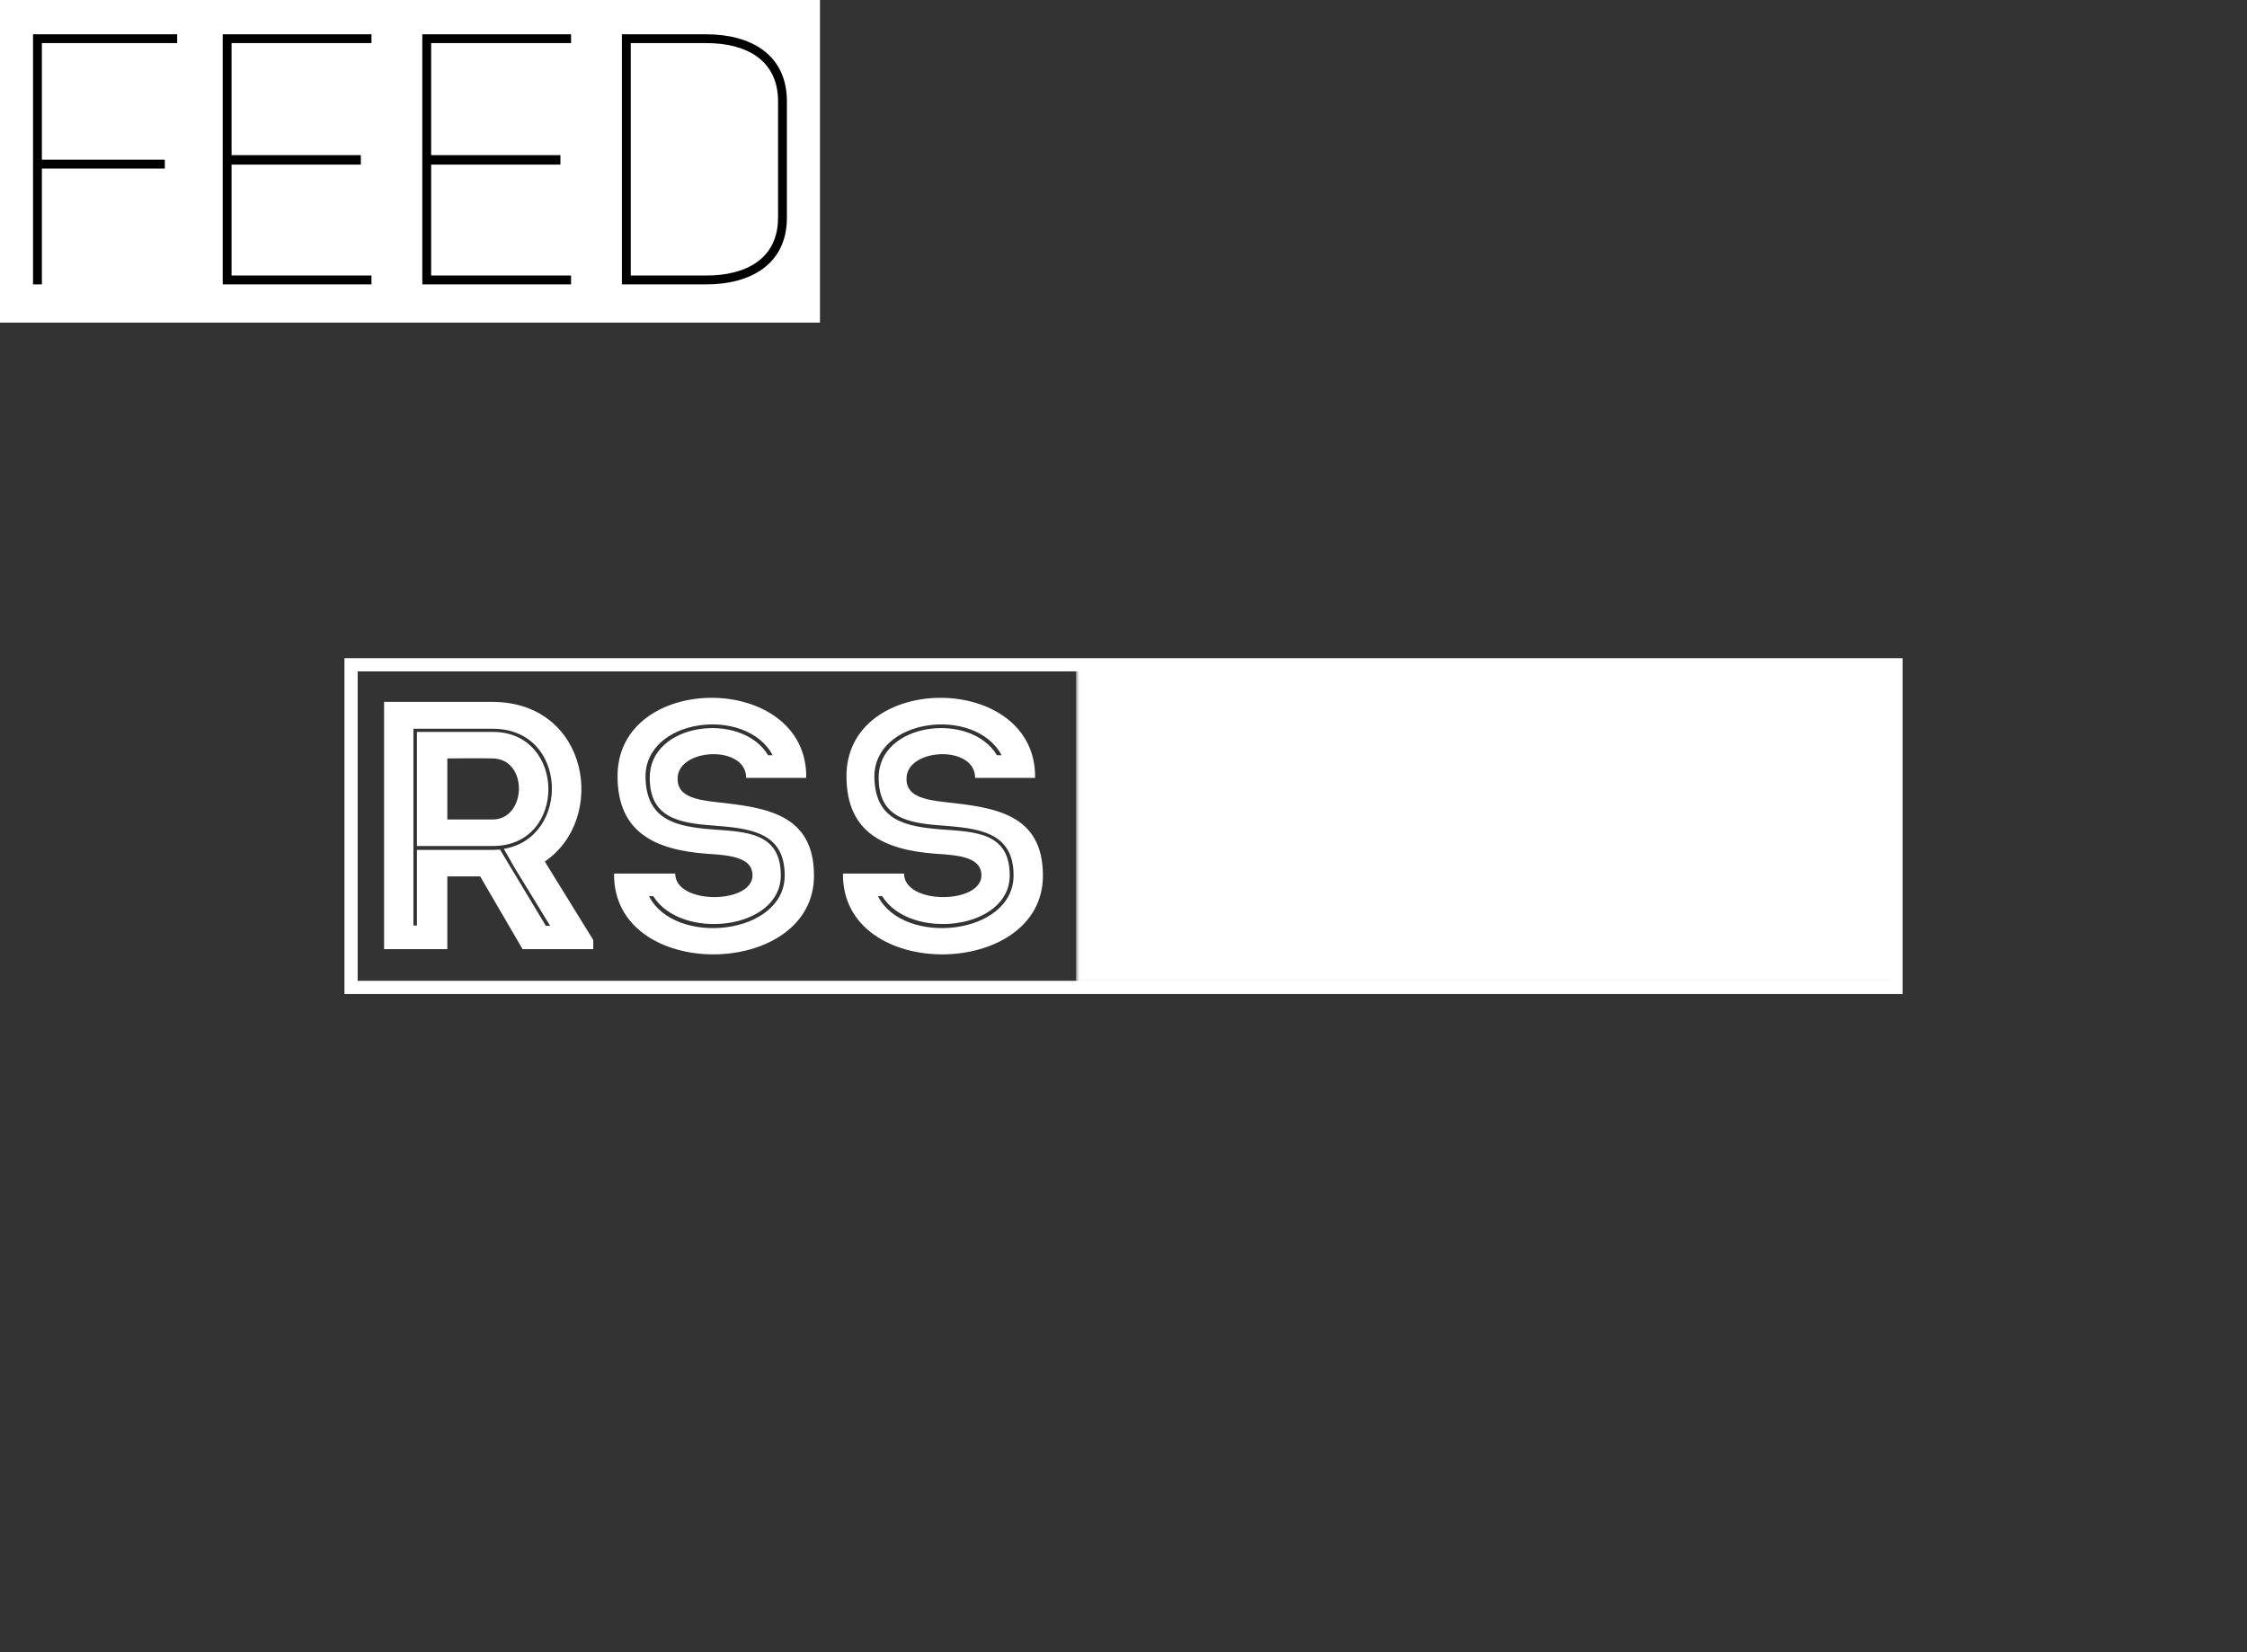 <svg data-v-0dd9719b="" version="1.0" xmlns="http://www.w3.org/2000/svg" xmlns:xlink="http://www.w3.org/1999/xlink"
    width="100%" height="100%" viewBox="0 0 340 250" preserveAspectRatio="xMidYMid meet"
    color-interpolation-filters="sRGB" style="margin: auto;">
    <rect x="0" y="0" width="340" height="250" fill="#333333" stroke="none"/>
    <rect data-v-0dd9719b="" x="0" y="0" width="100%" height="100%" fill="#168f78" fill-opacity="0" class="background">
    </rect>
    <!---->
    <g data-v-0dd9719b="" fill="#ffffff" class="endsvg" transform="translate(53.12,100.59)">
        <!---->
        <g class="tp-name">
            <g>
                <rect data-gra="graph-name-bg" stroke-width="2" class="i-icon-bg" stroke="rgb(255, 255, 255)" x="0"
                    y="0" width="233.76" height="48.82" fill-opacity="0"></rect>
                <!---->
                <!---->
            </g>
            <g transform="translate(0,0)">
                <g data-gra="path-name-bg">
                    <g>
                        <rect data-gra="graph-name-bg" stroke-width="2" class="i-icon-bg" x="0" y="0"
                            width="109.69" height="48.82" fill-opacity="0"></rect>
                        <!---->
                        <!---->
                    </g>
                    <g transform="translate(5,5)">
                        <g data-gra="path-name" fill="#ffffff">
                            <g transform="scale(1)">
                                <path
                                    d="M21.17-32.87L9.67-32.87L9.67-15.61L21.17-15.61C32.44-15.61 32.28-32.87 21.17-32.87ZM9.67-15.02L9.67-3.58L9.14-3.58L9.14-33.35L21.17-33.35C32.61-33.35 32.93-16.84 22.82-15.18L24.43-12.35L29.83-3.53L29.18-3.53L22.24-15.07C21.91-15.07 21.54-15.02 21.17-15.02ZM29.02-13.26C38.48-19.67 35.81-37.36 21.11-37.42C15.66-37.42 10.10-37.42 4.70-37.42C4.70-24.91 4.70-12.45 4.70 0C7.80 0 11.06 0 14.27 0L14.27-11.01L19.24-11.01L25.66 0L36.35 0L36.35-1.39ZM21.11-19.62L14.27-19.62C14.27-22.61 14.27-25.82 14.27-28.86C16.52-28.86 18.87-28.92 21.11-28.86C26.57-28.81 26.30-19.62 21.11-19.62ZM48.75-11.44C45.49-11.44 42.71-11.44 39.50-11.44C39.29 5.02 69.75 4.60 69.75-11.12C69.75-20.47 62.48-21.43 55.05-22.24C51.69-22.61 48.91-23.20 49.12-26.03C49.44-30.47 59.49-30.89 59.49-25.92C62.75-25.92 65.21-25.92 68.58-25.92C68.79-42.07 39.71-42.07 40.03-25.92C40.14-17.80 45.49-15.02 53.61-14.43C57.35-14.22 60.45-13.79 60.45-11.17C60.45-6.79 48.75-6.68 48.75-11.44ZM62.81-29.34C58.80-36.03 44.85-34.32 44.90-25.92C44.90-19.94 49.23-19.08 54.47-18.71C59.92-18.28 65.32-17.80 65.32-11.17C65.32-2.08 48.64-0.37 44.79-8.02L45.43-8.02C49.66-1.23 64.73-2.89 64.73-11.17C64.73-17.64 59.54-17.75 54.36-18.12C48.91-18.55 44.42-19.51 44.26-25.92C44.04-34.96 59.49-36.88 63.50-29.34ZM83.38-11.44C80.12-11.44 77.34-11.44 74.14-11.44C73.92 5.02 104.39 4.60 104.39-11.12C104.39-20.47 97.12-21.43 89.69-22.24C86.32-22.61 83.54-23.20 83.76-26.03C84.08-30.47 94.13-30.89 94.13-25.92C97.39-25.92 99.85-25.92 103.21-25.92C103.43-42.07 74.35-42.07 74.67-25.92C74.78-17.80 80.12-15.02 88.25-14.43C91.99-14.22 95.09-13.79 95.09-11.17C95.09-6.79 83.38-6.68 83.38-11.44ZM97.44-29.34C93.43-36.03 79.48-34.32 79.54-25.92C79.54-19.94 83.86-19.08 89.10-18.71C94.55-18.28 99.95-17.80 99.95-11.17C99.95-2.08 83.28-0.37 79.43-8.02L80.07-8.02C84.29-1.23 99.37-2.89 99.37-11.17C99.37-17.64 94.18-17.75 89.00-18.12C83.54-18.55 79.05-19.51 78.89-25.92C78.68-34.96 94.13-36.88 98.14-29.34Z"
                                    transform="translate(-4.704, 38.03)"></path>
                            </g>
                        </g>
                    </g>
                </g>
                <g data-gra="path-name-1-bg" transform="translate(109.69,0)"
                    mask="url(#11a784bd-e18a-453e-a551-59067beb6cbf)">
                    <g>
                        <rect data-gra="graph-name-bg" stroke-width="2" class="i-icon-bg" x="0" y="0"
                            width="124.07" height="48.82" fill="#ffffff"></rect>
                        <!---->
                        <!---->
                    </g>
                    <g transform="translate(5,5)">
                        <g data-gra="path-name-1" fill="#ffffff">
                            <g transform="scale(1)">
                                <path
                                    d="M26.78-36.51L26.78-37.84L4.97-37.84L4.97 0L6.31 0L6.31-17.53L24.91-17.53L24.91-18.87L6.31-18.87L6.31-36.51ZM35.01-36.51L56.18-36.51L56.18-37.84L33.67-37.84L33.67 0L56.18 0L56.18-1.34L35.01-1.34L35.01-18.12L54.57-18.12L54.57-19.56L35.01-19.56ZM65.21-36.51L86.38-36.51L86.38-37.84L63.87-37.84L63.87 0L86.38 0L86.38-1.34L65.21-1.34L65.21-18.12L84.77-18.12L84.77-19.56L65.21-19.56ZM94.07-37.84L94.07 0L106.85 0C113.48 0 119.04-2.99 119.04-10.10L119.04-27.69C119.04-34.85 113.48-37.84 106.85-37.84ZM95.41-1.34L95.41-36.51L106.85-36.51C112.84-36.51 117.70-33.99 117.70-27.69L117.70-10.10C117.70-3.85 112.84-1.34 106.85-1.34Z"
                                    transform="translate(-4.971, 38.03)"></path>
                            </g>
                        </g>
                    </g>
                </g>
            </g>
        </g>
        <!---->
        <!---->
        <!---->
        <!---->
        <!---->
    </g>
    <mask id="11a784bd-e18a-453e-a551-59067beb6cbf">
        <g fill="white">
            <rect data-gra="graph-name-bg" stroke-width="2" class="i-icon-bg" x="0" y="0" width="124.07"
                height="48.82"></rect>
        </g>
        <g transform="translate(5,5)" fill="black">
            <g data-gra="path-name-1">
                <g transform="scale(1)">
                    <path
                        d="M26.78-36.51L26.78-37.84L4.97-37.84L4.97 0L6.31 0L6.31-17.53L24.91-17.53L24.91-18.87L6.31-18.87L6.31-36.51ZM35.01-36.51L56.18-36.51L56.18-37.84L33.67-37.84L33.67 0L56.18 0L56.18-1.34L35.01-1.34L35.01-18.12L54.57-18.12L54.57-19.56L35.01-19.56ZM65.21-36.51L86.38-36.51L86.38-37.84L63.87-37.84L63.87 0L86.38 0L86.38-1.34L65.21-1.34L65.21-18.12L84.77-18.12L84.77-19.56L65.21-19.56ZM94.07-37.84L94.07 0L106.85 0C113.48 0 119.04-2.99 119.04-10.10L119.04-27.69C119.04-34.85 113.48-37.84 106.85-37.84ZM95.41-1.34L95.41-36.51L106.85-36.51C112.84-36.51 117.70-33.99 117.70-27.69L117.70-10.10C117.70-3.85 112.84-1.34 106.85-1.34Z"
                        transform="translate(-4.971, 38.03)"></path>
                </g>
            </g>
        </g>
    </mask>
    <defs v-gra="od"></defs>
</svg>